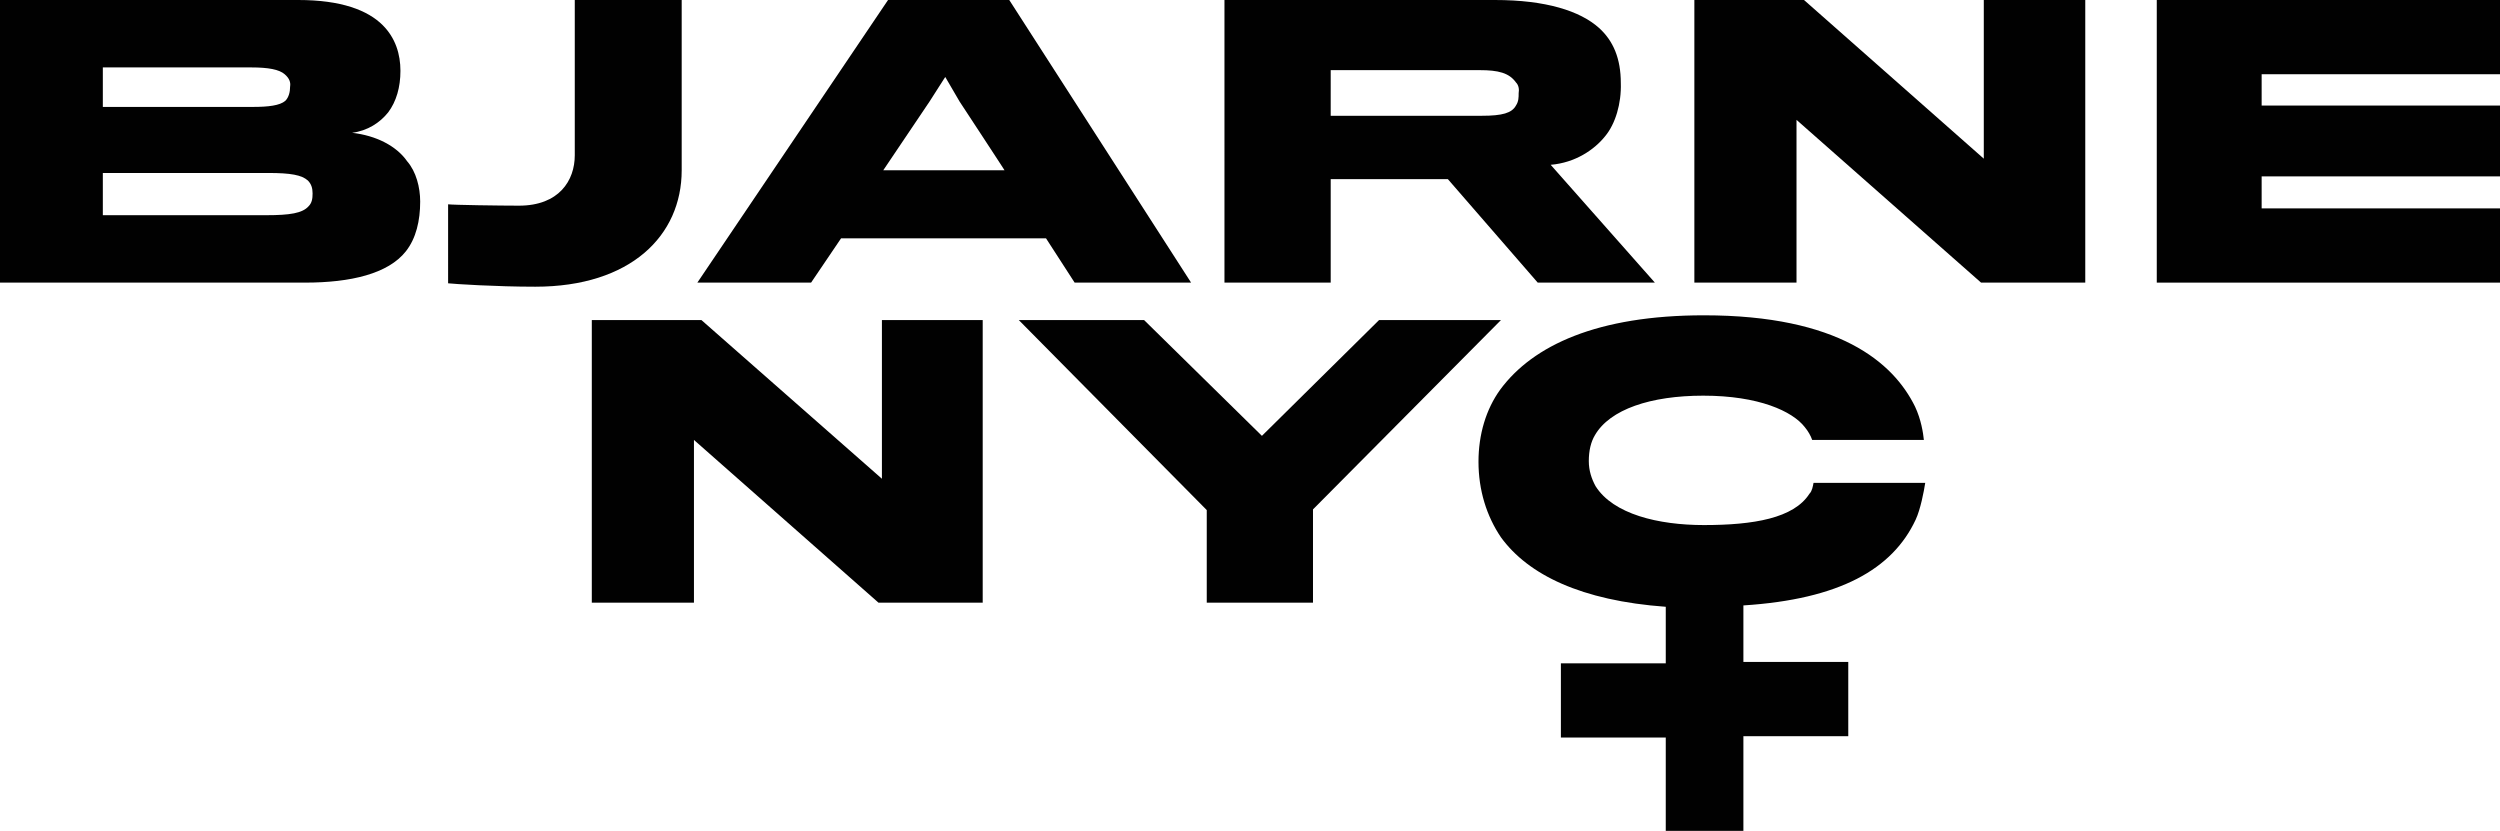 <?xml version="1.0" encoding="utf-8"?>
<!-- Generator: Adobe Illustrator 17.1.0, SVG Export Plug-In . SVG Version: 6.00 Build 0)  -->
<!DOCTYPE svg PUBLIC "-//W3C//DTD SVG 1.1//EN" "http://www.w3.org/Graphics/SVG/1.1/DTD/svg11.dtd">
<svg version="1.1" id="Layer_1" xmlns="http://www.w3.org/2000/svg" xmlns:xlink="http://www.w3.org/1999/xlink" x="0px" y="0px"
	 viewBox="0 0 367.1 122" enable-background="new 0 0 367.1 122" xml:space="preserve">
<g>
	<path fill="#010101" d="M44.8,41.5H0V0h43.8C50.1,0,54,1.5,56.2,3.7c1.9,1.9,2.6,4.3,2.6,6.7s-0.6,4.5-1.8,6.1
		c-1.2,1.5-3,2.7-5.3,3c3.5,0.4,6.5,1.9,8.1,4.2c1.3,1.5,1.9,3.8,1.9,5.9c0,2.8-0.6,5.4-2.1,7.3C57,40.2,51.5,41.5,44.8,41.5z
		 M41.8,10.9c-0.8-0.7-2.4-1-4.9-1H15.1v5.8h22c2.3,0,4-0.2,4.8-0.9c0.5-0.5,0.7-1.3,0.7-2.1C42.7,12.1,42.5,11.5,41.8,10.9z
		 M45.9,28.4c0-0.8-0.2-1.4-0.7-1.9c-0.9-0.8-2.5-1.1-5.8-1.1H15.1v6.2h24c3.5,0,5.3-0.3,6.2-1.3C45.8,29.8,45.9,29.2,45.9,28.4z"/>
	<path fill="#010101" d="M78.6,42.1c-5.8,0-11.9-0.4-12.8-0.5V30c0.7,0.1,7.7,0.2,10.4,0.2c5.9,0,8.2-3.7,8.2-7.4V0h15.7v25
		C100.1,34.6,92.6,42.1,78.6,42.1z"/>
	<path fill="#010101" d="M119.1,41.5h-16.7l28-41.5h17.8l26.7,41.5h-17.1l-4.2-6.5h-30.1L119.1,41.5z M140.9,14.9l-2.1-3.6l-2.3,3.6
		l-6.8,10.1h17.8C147.6,25.1,140.9,14.9,140.9,14.9z"/>
	<path fill="#010101" d="M235.7,20c-1.6,2-4.4,3.9-8,4.2L243,41.5h-17.2l-13.2-15.2h-17.2v15.2h-15.6V0h39.7
		c7.5,0,12.5,1.6,15.3,4.1c2.1,1.9,3.2,4.5,3.2,8.1C238.1,15.2,237.2,18.2,235.7,20z M222.6,12.1c-1-1.4-2.6-1.8-5.3-1.8h-21.9V17
		h22.2c3,0,4.4-0.4,5-1.5c0.4-0.6,0.4-1.2,0.4-1.8C223.1,13.1,223,12.5,222.6,12.1z"/>
	<path fill="#010101" d="M290.9,41.5l-27.1-23.9v23.9h-15V0h16.1l26.4,23.3V0h14.9v41.5H290.9z"/>
	<path fill="#010101" d="M316.7,41.5V0H368v10.9h-35.9v4.6h35v10.4h-35v4.7h36.4v10.9H316.7z"/>
</g>
<g>
	<polygon fill="#010101" points="129.5,70.3 103,47 86.9,47 86.9,88.5 101.9,88.5 101.9,64.6 129,88.5 144.3,88.5 144.3,47 
		129.5,47 	"/>
	<polygon fill="#010101" points="202.5,47 185.3,64 168,47 149.6,47 177.2,74.9 177.2,88.5 192.8,88.5 192.8,74.8 220.4,47 	"/>
	<path fill="#010101" d="M266.3,70.9c-0.1,0.5-0.2,1.2-0.6,1.6c-2.3,3.6-8.2,4.6-15.5,4.6c-6.7,0-13.3-1.6-15.9-5.7
		c-0.6-1.1-1-2.3-1-3.7c0-1.5,0.3-2.8,0.9-3.8c2.2-3.8,8.2-5.8,15.9-5.8c8.2,0,13.1,2.3,14.9,4.6c0.5,0.6,0.9,1.3,1.1,1.9h16.4
		c-0.1-1-0.4-3-1.3-4.9c-3.2-6.5-11.2-13.4-31-13.4c-15.6,0-25.1,4.4-29.9,10.9c-2.1,2.9-3.2,6.6-3.2,10.6c0,4.2,1.2,8,3.3,11.1
		c4,5.5,11.8,9.3,24.2,10.2v8.3h-15.4v10.9h15.4V122H256v-13.9h15.4V97.2H256v-8.3c14.1-0.9,21.9-5.3,25.3-12.6
		c0.7-1.5,1.2-4.1,1.4-5.4H266.3z"/>
</g>
</svg>
